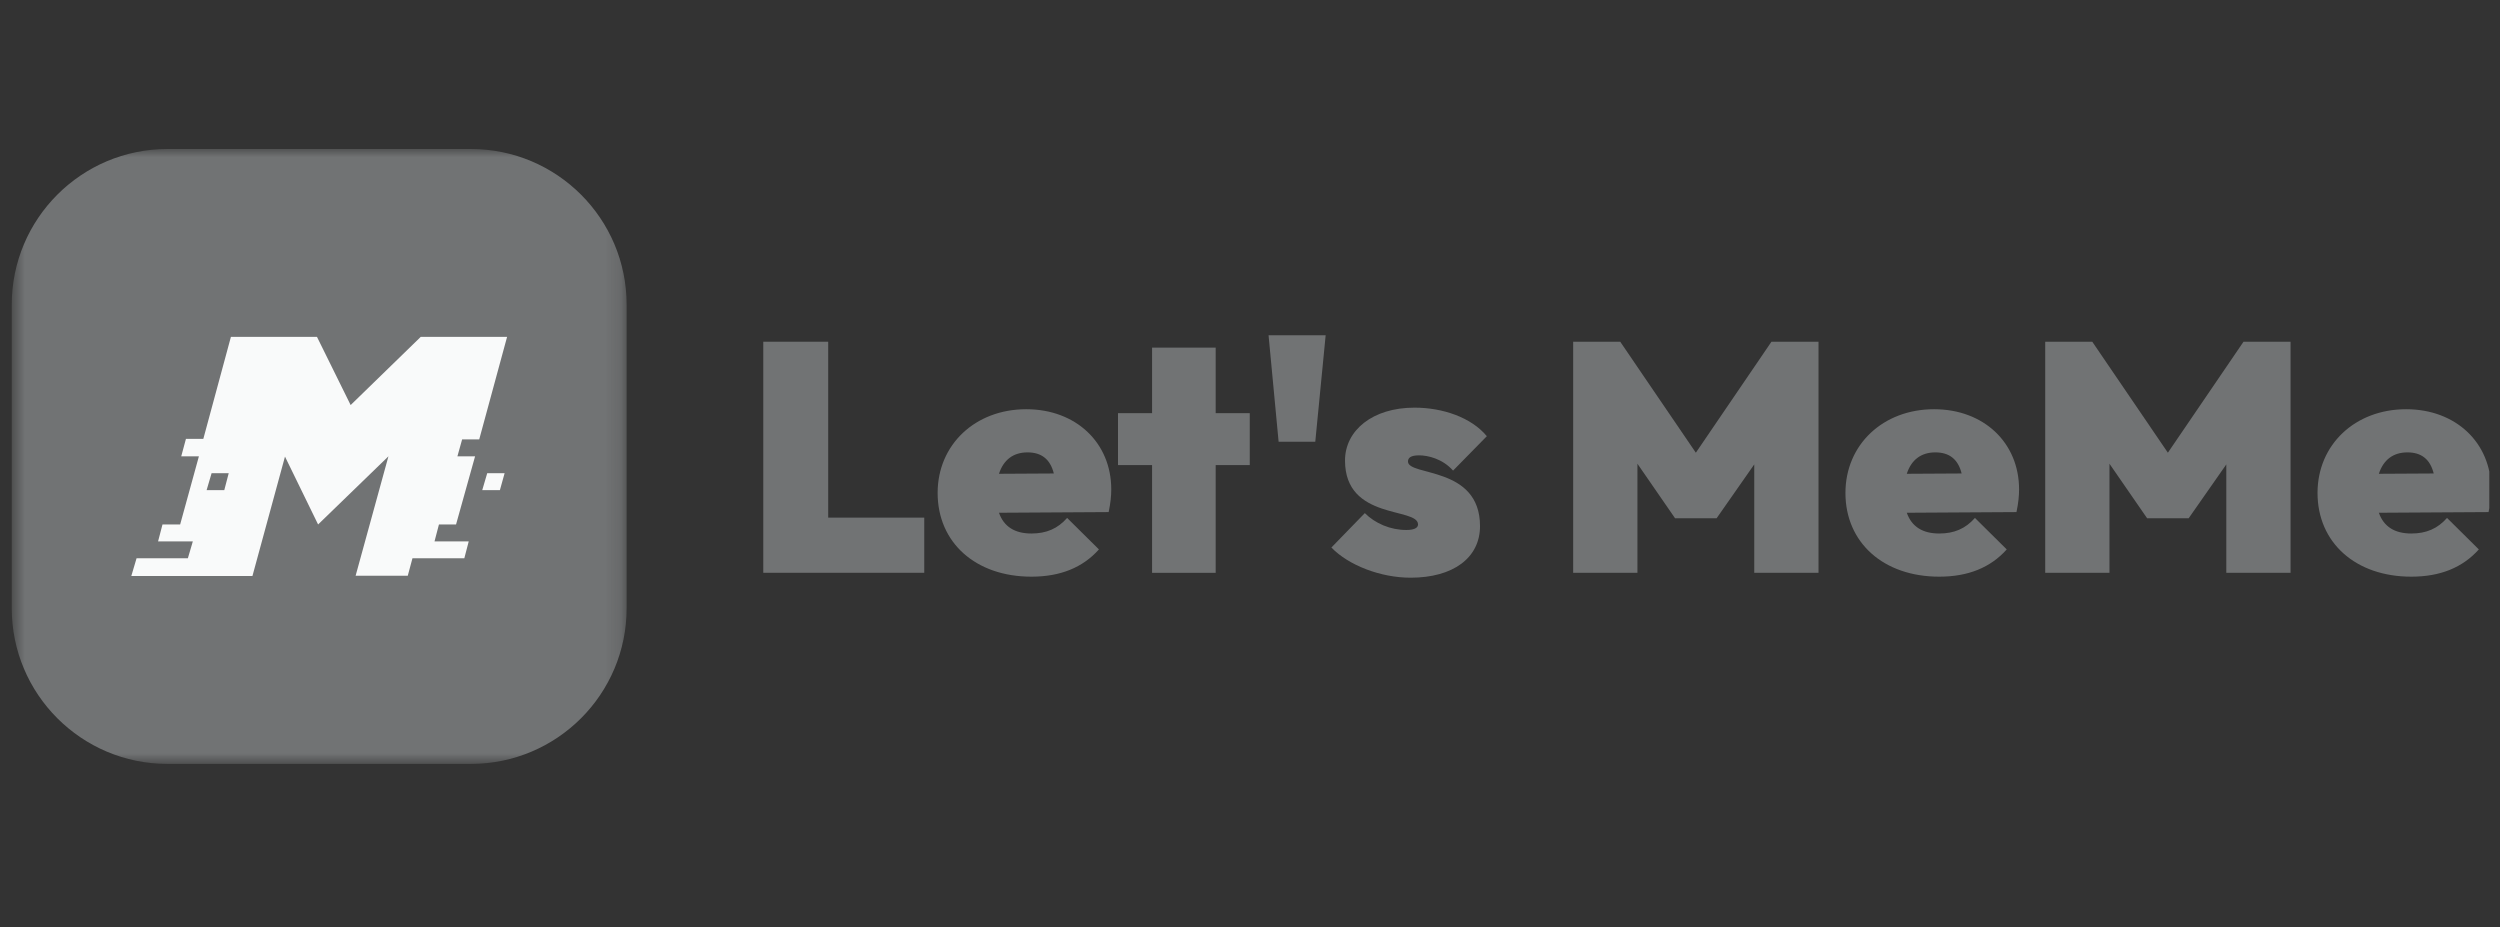 <svg width="151" height="56" viewBox="0 0 151 56" fill="none" xmlns="http://www.w3.org/2000/svg">
<rect x="0" y="0" width="151" height="56" fill="#333333" stroke="none"/>
<g clip-path="url(#clip0_8117_117266)">
<mask id="mask0_8117_117266" style="mask-type:luminance" maskUnits="userSpaceOnUse" x="0" y="9" width="38" height="38">
<path d="M37.849 9H0.709V46.14H37.849V9Z" fill="white"/>
</mask>
<g mask="url(#mask0_8117_117266)">
<path d="M28.441 9H10.117C4.921 9 0.709 13.212 0.709 18.408V36.732C0.709 41.928 4.921 46.14 10.117 46.14H28.441C33.637 46.14 37.849 41.928 37.849 36.732V18.408C37.849 13.212 33.637 9 28.441 9Z" fill="#717374"/>
<path fill-rule="evenodd" clip-rule="evenodd" d="M13.947 20.348H19.146L21.179 24.465L25.412 20.348H30.628L28.945 26.54H27.912L27.628 27.561H28.695L27.545 31.678H26.512L26.245 32.699H28.311L28.045 33.721H24.912L24.629 34.775H21.479L23.462 27.561L19.213 31.678L17.213 27.578L15.247 34.791H7.931L8.248 33.721H11.347L11.647 32.699H9.548L9.814 31.678H10.881L12.014 27.561H10.947L11.231 26.507H12.281L13.947 20.348ZM13.814 28.582H12.78L12.48 29.603H13.547L13.814 28.582Z" fill="white" fill-opacity="0.96"/>
<path d="M29.428 28.582H30.478L30.194 29.603H29.128L29.428 28.582Z" fill="white" fill-opacity="0.96"/>
</g>
<path d="M46.102 34.596H55.825V31.264H50.023V20.64H46.102V34.596Z" fill="#717374"/>
<path d="M62.298 34.831C64.043 34.831 65.395 34.282 66.375 33.185L64.454 31.283C63.886 31.93 63.2 32.224 62.298 32.224C61.298 32.224 60.632 31.813 60.338 30.97L66.963 30.93C67.081 30.362 67.12 29.95 67.12 29.558C67.12 26.736 64.983 24.717 61.984 24.717C58.907 24.717 56.633 26.853 56.633 29.774C56.633 32.773 58.926 34.831 62.298 34.831ZM62.063 27.324C62.906 27.324 63.435 27.735 63.651 28.598L60.338 28.617C60.612 27.775 61.2 27.324 62.063 27.324Z" fill="#717374"/>
<path d="M69.585 34.599H73.427V28.091H75.485V24.955H73.427V20.996H69.585V24.955H67.527V28.091H69.585V34.599Z" fill="#717374"/>
<path d="M77.228 26.679H79.443L80.07 20.25H76.621L77.228 26.679Z" fill="#717374"/>
<path d="M85.199 34.893C87.766 34.893 89.393 33.697 89.393 31.776C89.393 28.13 85.042 28.777 85.042 27.875C85.042 27.66 85.199 27.503 85.708 27.503C86.237 27.503 87.12 27.699 87.766 28.424L89.805 26.346C88.864 25.21 87.139 24.622 85.434 24.622C82.905 24.622 81.239 25.994 81.239 27.817C81.239 31.443 85.649 30.62 85.649 31.678C85.649 31.894 85.395 32.011 84.944 32.011C83.983 32.011 83.062 31.619 82.435 30.992L80.416 33.07C81.455 34.148 83.395 34.893 85.199 34.893Z" fill="#717374"/>
<path d="M95.019 34.596H98.901V28.01L101.174 31.303H103.683L105.957 28.05V34.596H109.838V20.64H106.996L102.429 27.344L97.862 20.64H95.019V34.596Z" fill="#717374"/>
<path d="M117.13 34.831C118.875 34.831 120.227 34.282 121.207 33.185L119.286 31.283C118.718 31.93 118.032 32.224 117.13 32.224C116.131 32.224 115.464 31.813 115.17 30.97L121.795 30.93C121.913 30.362 121.952 29.95 121.952 29.558C121.952 26.736 119.816 24.717 116.817 24.717C113.739 24.717 111.465 26.853 111.465 29.774C111.465 32.773 113.759 34.831 117.13 34.831ZM116.895 27.324C117.738 27.324 118.267 27.735 118.483 28.598L115.17 28.617C115.444 27.775 116.033 27.324 116.895 27.324Z" fill="#717374"/>
<path d="M123.531 34.596H127.412V28.01L129.686 31.303H132.195L134.469 28.05V34.596H138.35V20.64H135.508L130.94 27.344L126.373 20.64H123.531V34.596Z" fill="#717374"/>
<path d="M145.643 34.831C147.388 34.831 148.74 34.282 149.721 33.185L147.8 31.283C147.231 31.93 146.545 32.224 145.643 32.224C144.644 32.224 143.977 31.813 143.683 30.97L150.309 30.93C150.426 30.362 150.465 29.95 150.465 29.558C150.465 26.736 148.329 24.717 145.33 24.717C142.252 24.717 139.979 26.853 139.979 29.774C139.979 32.773 142.272 34.831 145.643 34.831ZM145.408 27.324C146.251 27.324 146.78 27.735 146.996 28.598L143.683 28.617C143.958 27.775 144.546 27.324 145.408 27.324Z" fill="#717374"/>
</g>
<defs>
<clipPath id="clip0_8117_117266">
<rect width="150" height="56" fill="white" transform="translate(0.354)"/>
</clipPath>
</defs>
</svg>
